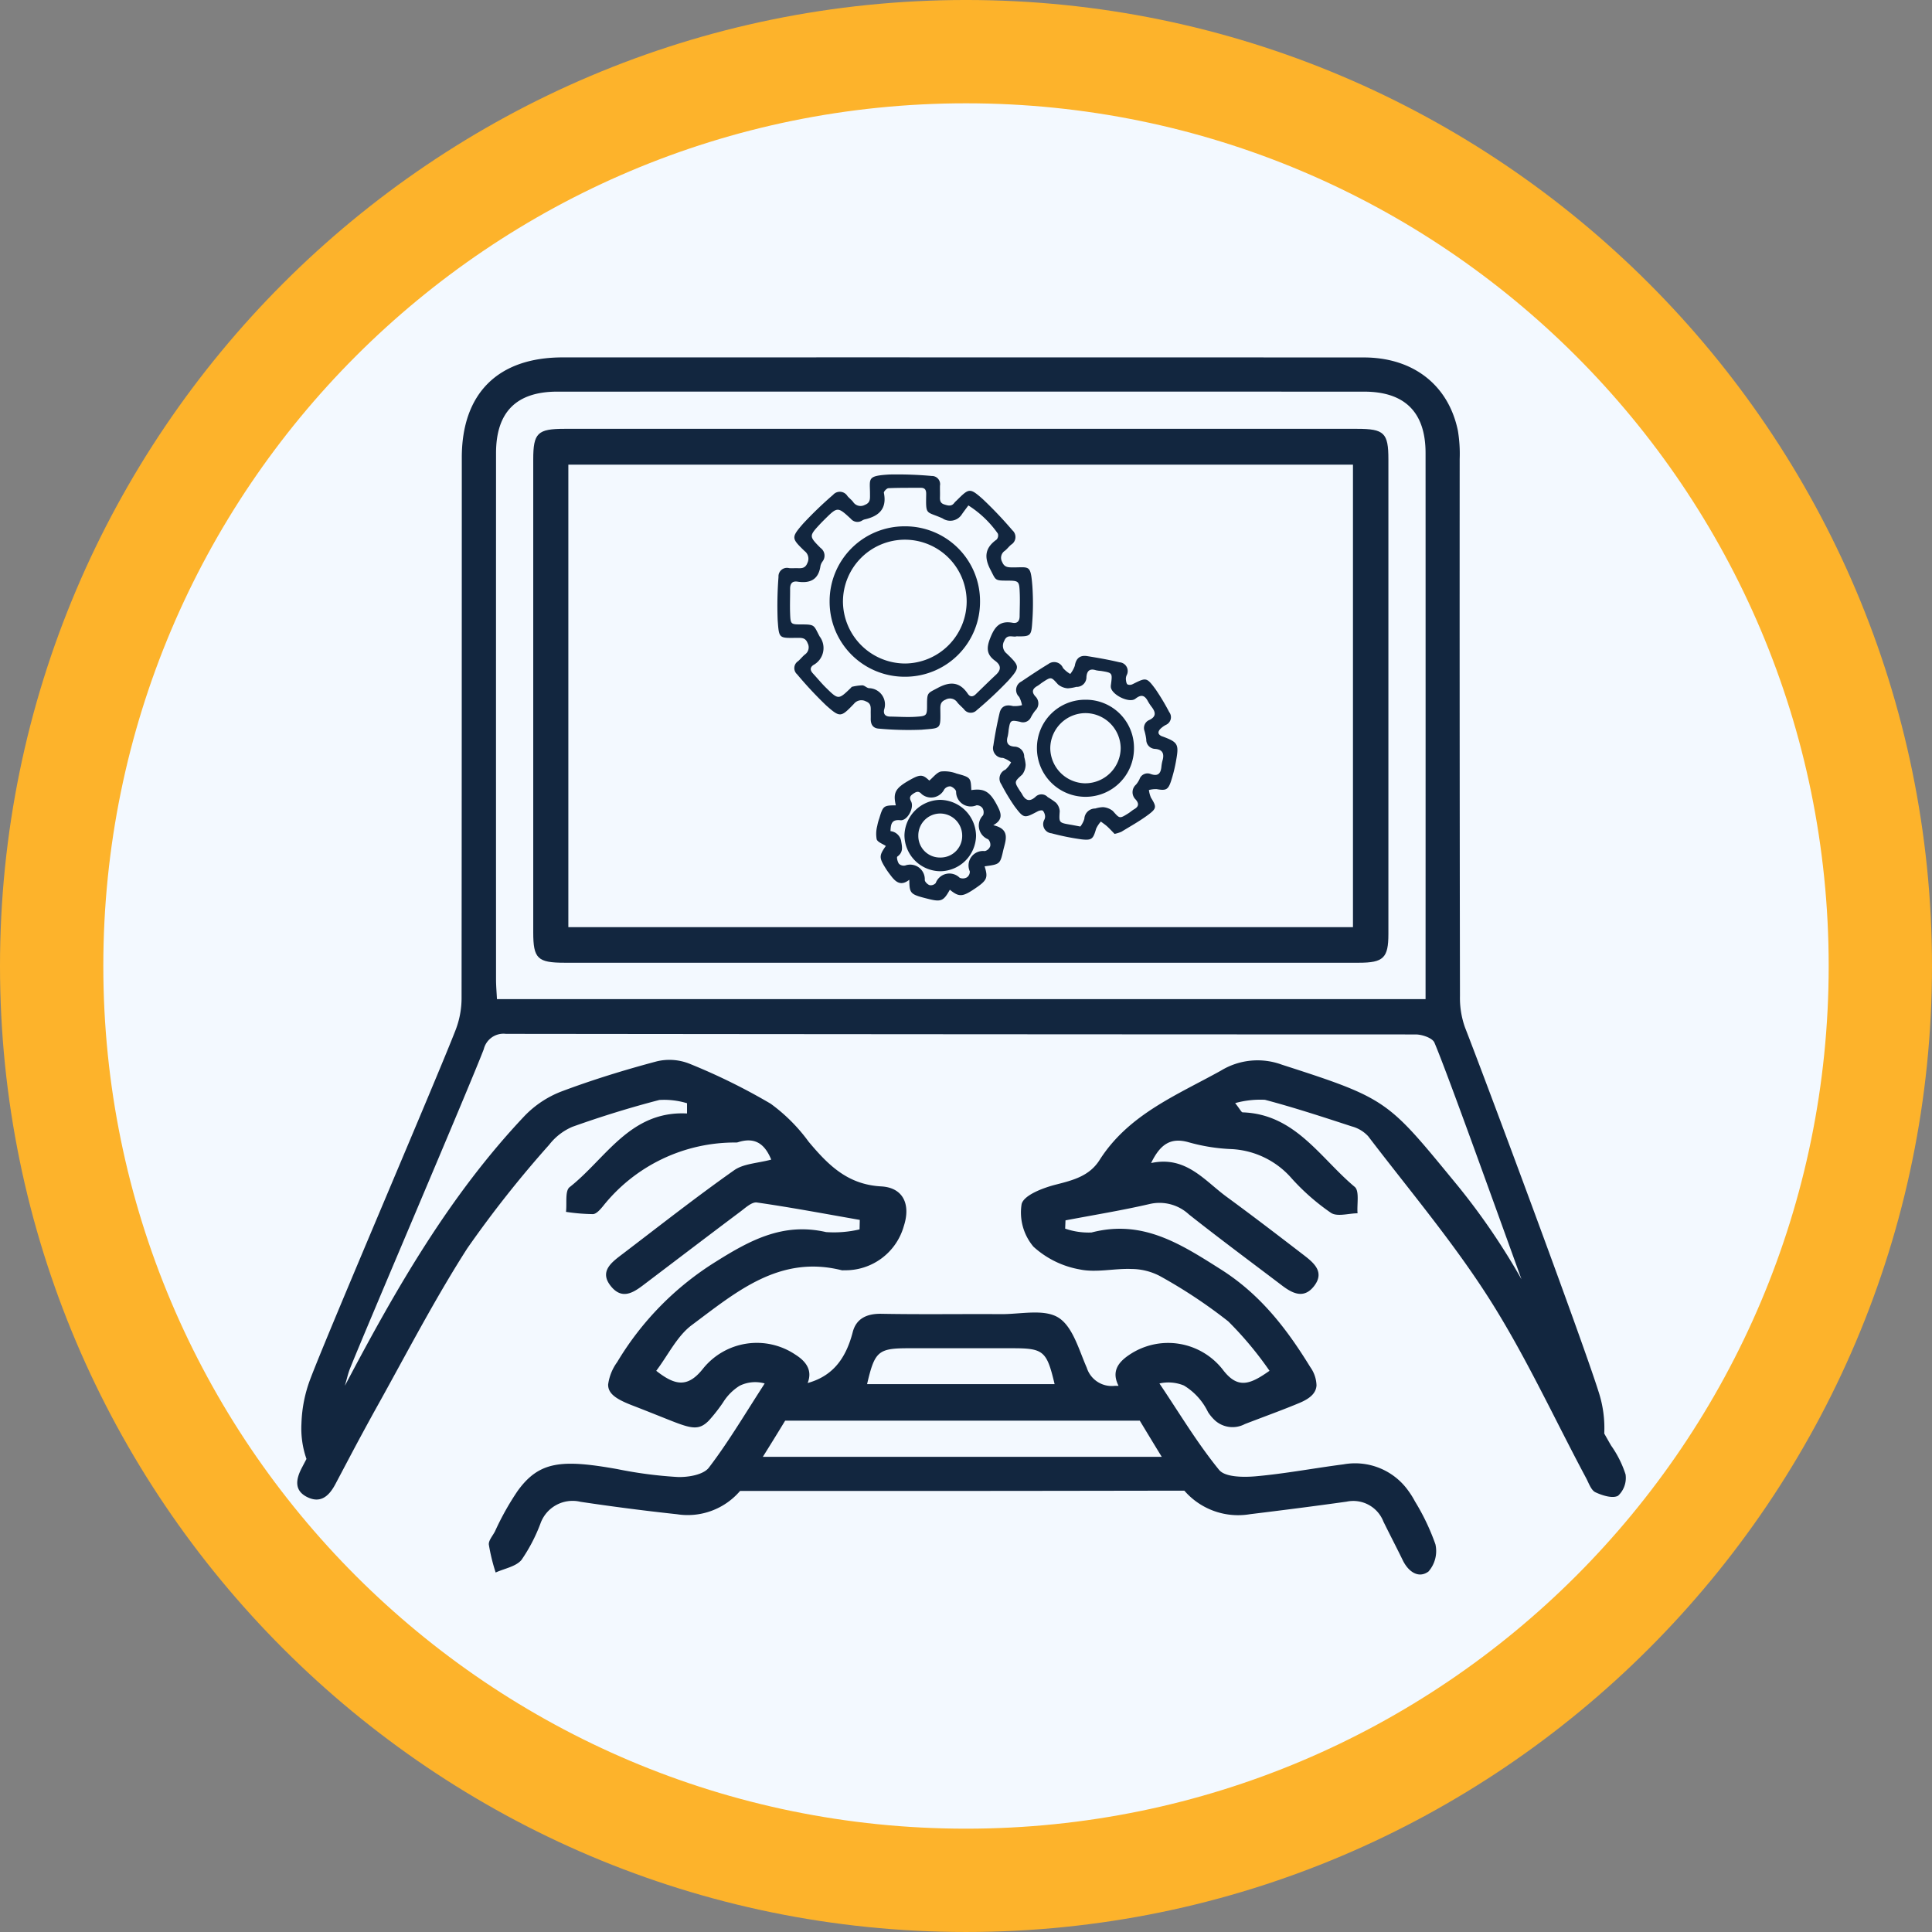 <svg xmlns="http://www.w3.org/2000/svg" width="187" height="187" viewBox="0 0 187 187">
  <rect x="0" y="0" width="187" height="187" fill="#808080" stroke="none"/>
  <g id="Grupo_128592" data-name="Grupo 128592" transform="translate(-397 -3898)">
    <g id="Grupo_128142" data-name="Grupo 128142" transform="translate(406.92 3907.73)">
      <g id="Trazado_187974" data-name="Trazado 187974" transform="translate(0.08 0.269)" fill="#f3f9ff">
        <path d="M 83.5 172 C 77.499 172 71.5 171.395 65.669 170.202 C 59.985 169.039 54.393 167.303 49.05 165.043 C 43.805 162.825 38.747 160.079 34.015 156.883 C 29.33 153.717 24.925 150.083 20.921 146.079 C 16.917 142.075 13.283 137.67 10.117 132.985 C 6.921 128.253 4.175 123.195 1.957 117.95 C -0.303 112.607 -2.039 107.015 -3.202 101.331 C -4.395 95.5 -5 89.501 -5 83.5 C -5 77.499 -4.395 71.5 -3.202 65.669 C -2.039 59.985 -0.303 54.393 1.957 49.05 C 4.175 43.805 6.921 38.747 10.117 34.015 C 13.283 29.33 16.917 24.925 20.921 20.921 C 24.925 16.917 29.33 13.283 34.015 10.117 C 38.747 6.921 43.805 4.175 49.05 1.957 C 54.393 -0.303 59.985 -2.039 65.669 -3.202 C 71.5 -4.395 77.499 -5 83.5 -5 C 89.501 -5 95.5 -4.395 101.331 -3.202 C 107.015 -2.039 112.607 -0.303 117.95 1.957 C 123.195 4.175 128.253 6.921 132.985 10.117 C 137.67 13.283 142.075 16.917 146.079 20.921 C 150.083 24.925 153.717 29.33 156.883 34.015 C 160.079 38.747 162.825 43.805 165.043 49.05 C 167.303 54.393 169.039 59.985 170.202 65.669 C 171.395 71.5 172 77.499 172 83.5 C 172 89.501 171.395 95.5 170.202 101.331 C 169.039 107.015 167.303 112.607 165.043 117.95 C 162.825 123.195 160.079 128.253 156.883 132.985 C 153.717 137.67 150.083 142.075 146.079 146.079 C 142.075 150.083 137.67 153.717 132.985 156.883 C 128.253 160.079 123.195 162.825 117.95 165.043 C 112.607 167.303 107.015 169.039 101.331 170.202 C 95.5 171.395 89.501 172 83.5 172 Z" stroke="none"/>
        <path d="M 83.5 0 C 37.384 0 0 37.384 0 83.5 C 0 129.616 37.384 167 83.5 167 C 129.616 167 167 129.616 167 83.5 C 167 37.384 129.616 0 83.5 0 M 83.5 -10 C 135.056 -10 177 31.944 177 83.5 C 177 135.056 135.056 177 83.5 177 C 31.944 177 -10 135.056 -10 83.5 C -10 31.944 31.944 -10 83.5 -10 Z" stroke="none" fill="#fdb32b"/>
      </g>
    </g>
    <g id="Grupo_112049" data-name="Grupo 112049" transform="translate(1151.359 5359.399)">
      <path id="Trazado_117905" data-name="Trazado 117905" d="M-656.433-1355.125q38.431,0,76.861,0c2.381,0,2.86-.463,2.86-2.785q0-22.972,0-45.944c0-2.56-.407-2.949-3.044-2.949H-618.1q-19.172,0-38.344,0c-2.623,0-3.038.4-3.039,2.962q0,22.885,0,45.771C-659.481-1355.521-659.068-1355.125-656.433-1355.125Zm.348-48.208h75.944v44.765h-75.944Z" transform="translate(-43.263 -13.09)" fill="#12263f"/>
      <path id="Trazado_117906" data-name="Trazado 117906" d="M-597.02-1318.691a10.324,10.324,0,0,0-1.4-2.794c-.224-.385-.443-.773-.662-1.161a11.275,11.275,0,0,0-.548-4.041c-1.635-5.2-10.945-30.186-12.934-35.275a8.5,8.5,0,0,1-.484-3.021q-.042-25.993-.027-51.988a13.666,13.666,0,0,0-.174-2.747c-.917-4.425-4.337-7.082-9.109-7.083q-38.775-.013-77.549-.005c-6.252,0-9.755,3.483-9.754,9.705q0,26.166-.022,52.333a8.585,8.585,0,0,1-.556,3.007c-1.78,4.615-12.339,29.214-14.086,33.841a13.23,13.23,0,0,0-.856,4.293,8.957,8.957,0,0,0,.486,3.441q-.22.421-.441.842c-.567,1.079-.81,2.217.548,2.866,1.231.588,2.016-.079,2.6-1.106.028-.05.056-.1.083-.15q.733-1.386,1.466-2.773.9-1.7,1.822-3.385c.191-.349.381-.7.575-1.046q.659-1.18,1.309-2.367c2.456-4.473,4.858-8.983,7.606-13.27A107.367,107.367,0,0,1-701.2-1350.6a5.632,5.632,0,0,1,2.257-1.74c2.76-.985,5.569-1.857,8.405-2.592a7.614,7.614,0,0,1,2.677.316l0,.991c-5.522-.28-7.845,4.363-11.366,7.133-.459.361-.249,1.573-.349,2.39a18.693,18.693,0,0,0,2.607.219c.335-.014.706-.445.968-.762a16.309,16.309,0,0,1,12.931-6.169.765.765,0,0,0,.2-.046c1.78-.545,2.615.4,3.161,1.7-1.313.355-2.679.383-3.6,1.036-3.654,2.577-7.174,5.343-10.732,8.055-1.069.815-2.4,1.715-1.152,3.207,1.186,1.419,2.379.393,3.455-.423,3.009-2.28,6.01-4.569,9.03-6.833.5-.372,1.121-.961,1.606-.891,3.333.479,6.644,1.106,9.963,1.686q-.011.459-.022.918a10.847,10.847,0,0,1-3.241.261c-4.112-.939-7.27.728-10.657,2.856a28.893,28.893,0,0,0-9.564,9.73,4.753,4.753,0,0,0-.874,2.168c-.009.856.706,1.391,2.325,2.016,1.108.428,2.212.869,3.315,1.309l.429.17c2.026.8,2.74.947,3.674,0a15.763,15.763,0,0,0,1.387-1.771,5,5,0,0,1,1.592-1.6,3.388,3.388,0,0,1,2.43-.227c-.064.1-.126.2-.19.3-.724,1.122-1.413,2.223-2.1,3.3-.766,1.2-1.53,2.373-2.338,3.5-.255.355-.513.707-.778,1.053-.53.691-2.011.939-3.04.9a41.273,41.273,0,0,1-5.814-.763c-5.376-.958-7.567-.78-9.654,2.116a26.558,26.558,0,0,0-2.177,3.881c-.213.44-.649.9-.607,1.312a18.355,18.355,0,0,0,.659,2.7c.855-.392,1.969-.572,2.505-1.226a16.217,16.217,0,0,0,1.832-3.519,3.3,3.3,0,0,1,3.872-2.1q4.66.7,9.349,1.205a6.668,6.668,0,0,0,6.1-2.257h21.3c6.435,0,13.956-.016,21.7-.026a6.891,6.891,0,0,0,6.358,2.278c3.118-.381,6.236-.776,9.347-1.214a3.129,3.129,0,0,1,3.563,1.927c.615,1.254,1.264,2.491,1.875,3.748.536,1.1,1.519,1.8,2.488,1.088a3,3,0,0,0,.672-2.635,21.842,21.842,0,0,0-1.978-4.148,8.332,8.332,0,0,0-.648-1.037,6.323,6.323,0,0,0-6.282-2.552c-2.839.367-5.661.906-8.508,1.157-1.181.1-2.938.09-3.521-.62-.342-.416-.67-.843-.993-1.275-.838-1.119-1.629-2.289-2.423-3.5-.723-1.1-1.452-2.237-2.226-3.393l-.134-.2a3.943,3.943,0,0,1,2.37.2,6.083,6.083,0,0,1,2.332,2.571,4.21,4.21,0,0,0,.7.829,2.542,2.542,0,0,0,2.861.333c.289-.113.58-.223.87-.333,1.472-.561,2.952-1.1,4.405-1.709,1.079-.448,1.625-.981,1.665-1.706a3.193,3.193,0,0,0-.6-1.765c-2.274-3.7-4.815-7.024-8.653-9.456-3.926-2.488-7.594-4.859-12.519-3.577a6.932,6.932,0,0,1-2.556-.373q.016-.4.032-.8c2.706-.515,5.429-.956,8.112-1.575a4.188,4.188,0,0,1,3.834,1c2.959,2.341,5.992,4.588,9,6.871,1.019.774,2.119,1.34,3.108.073,1.031-1.321.055-2.2-.922-2.954-2.492-1.917-4.989-3.831-7.526-5.687-2.169-1.588-3.946-4-7.32-3.276.89-1.829,1.9-2.518,3.674-2a17.791,17.791,0,0,0,4.131.651,8.265,8.265,0,0,1,5.835,2.873,21.484,21.484,0,0,0,3.774,3.3c.608.395,1.7.048,2.568.038-.073-.874.2-2.159-.273-2.554-3.34-2.791-5.757-7.042-10.846-7.214-.124,0-.238-.281-.726-.895a9.089,9.089,0,0,1,2.881-.321c2.832.749,5.622,1.667,8.409,2.576a3.327,3.327,0,0,1,1.582.949c3.975,5.211,8.233,10.248,11.74,15.762,1.716,2.7,3.248,5.511,4.727,8.359q.883,1.7,1.75,3.409.541,1.062,1.085,2.122c.559,1.091,1.122,2.179,1.7,3.26.031.06.062.119.094.178.262.491.48,1.172.9,1.372.671.317,1.69.633,2.2.333A2.353,2.353,0,0,0-597.02-1318.691Zm-103.392-104.8q39.04-.008,78.081,0c3.951,0,5.953,2,5.954,5.944q.008,25.394,0,50.787v2.069h-89.881c-.033-.67-.089-1.28-.089-1.89q-.006-25.479,0-50.959C-706.344-1421.518-704.378-1423.492-700.412-1423.492Zm58.5,103.1h-38.611q1.092-1.742,2.16-3.5h34.324C-643.333-1322.726-642.628-1321.556-641.914-1320.394Zm-28.522-7.034c.745-3.206,1.076-3.479,4.072-3.476q5,0,10,0c3.009,0,3.318.256,4.079,3.473Zm57.262-19.093c-6.893-8.377-6.711-8.48-17.1-11.825a6.808,6.808,0,0,0-5.923.577c-4.3,2.387-8.94,4.243-11.738,8.65-.983,1.548-2.554,1.949-4.231,2.376-1.241.315-3.1,1.02-3.312,1.887a5.128,5.128,0,0,0,1.146,4.122,8.96,8.96,0,0,0,4.479,2.2c1.593.337,3.338-.109,5.01-.043a6.007,6.007,0,0,1,2.741.681,48.845,48.845,0,0,1,6.629,4.394,34.1,34.1,0,0,1,3.989,4.78c-1.868,1.316-3.067,1.816-4.526-.117a6.712,6.712,0,0,0-9.048-1.427c-1.2.8-1.693,1.707-1.037,3l-.356,0a2.534,2.534,0,0,1-2.721-1.753c-.76-1.728-1.355-3.984-2.746-4.851s-3.664-.323-5.552-.335c-3.856-.025-7.713.039-11.568-.034-1.413-.027-2.448.453-2.788,1.777-.751,2.918-2.232,4.33-4.362,4.924.449-1.144-.036-2.026-1.2-2.756a6.682,6.682,0,0,0-8.907,1.341c-1.494,1.906-2.727,1.664-4.548.233,1.156-1.53,2.017-3.366,3.45-4.433,4.266-3.176,8.48-6.818,14.506-5.3a.811.811,0,0,0,.209,0,5.866,5.866,0,0,0,5.8-4.28c.672-2.064-.032-3.719-2.193-3.836-3.268-.177-5.148-2.091-7.022-4.326a16.653,16.653,0,0,0-3.675-3.678,59.17,59.17,0,0,0-7.856-3.87,5.244,5.244,0,0,0-3.174-.228c-3.1.825-6.182,1.773-9.186,2.9a9.874,9.874,0,0,0-3.588,2.364c-7.312,7.732-12.5,16.823-17.389,26.1h-.012c.2-.673.3-1.151.477-1.6,1.44-3.635,11.565-27.289,12.959-30.941a1.963,1.963,0,0,1,2.144-1.486q44.028.048,88.056.057c.625,0,1.623.341,1.815.791,1.174,2.757,5.236,14.085,8.428,22.907A65.3,65.3,0,0,0-613.174-1346.52Z" transform="translate(0 0)" fill="#12263f"/>
      <path id="Trazado_117907" data-name="Trazado 117907" d="M-577.162-1369.346c1.885-.173,1.847.022,1.817-1.963-.006-.412.009-.743.5-.945a.861.861,0,0,1,1.15.274c.19.234.43.426.636.648a.8.8,0,0,0,1.233.1,37.635,37.635,0,0,0,3.045-2.853c1.179-1.324,1.135-1.4-.149-2.642a.951.951,0,0,1-.228-1.219c.274-.7.825-.324,1.191-.439,1.308.024,1.427-.027,1.51-1.263a24.519,24.519,0,0,0,.019-3.615c-.175-2.142-.287-1.774-2-1.794-.425-.005-.729-.052-.924-.53a.811.811,0,0,1,.271-1.084c.216-.176.385-.407.6-.587a.863.863,0,0,0,.118-1.392,38.816,38.816,0,0,0-2.875-3.026c-1.263-1.113-1.319-1.049-2.531.155a1.664,1.664,0,0,0-.2.2c-.277.387-.61.292-.99.169-.419-.136-.421-.429-.411-.768s-.007-.7,0-1.048a.793.793,0,0,0-.8-.938,37.054,37.054,0,0,0-4.1-.142c-2.231.132-1.865.381-1.873,1.941,0,.421.039.791-.5,1a.86.86,0,0,1-1.143-.3c-.16-.2-.369-.357-.536-.55a.866.866,0,0,0-1.392-.127,36.941,36.941,0,0,0-2.91,2.8c-1.167,1.348-1.12,1.411.144,2.641a.924.924,0,0,1,.278,1.156c-.192.5-.518.523-.932.506-.279-.012-.561.021-.839-.007a.821.821,0,0,0-1.026.852,35.942,35.942,0,0,0-.081,4.169c.137,1.849.1,1.747,1.98,1.729.421,0,.736.028.923.522a.842.842,0,0,1-.272,1.094c-.232.192-.42.438-.647.637a.8.8,0,0,0-.1,1.278,37.345,37.345,0,0,0,2.8,3c1.363,1.211,1.432,1.167,2.692-.138a.925.925,0,0,1,1.161-.246c.47.179.479.5.471.888-.005.256.006.513,0,.769-.014.574.207.961.826.986A31.342,31.342,0,0,0-577.162-1369.346Zm-5.1-4.021c-.22-.034-.418-.267-.632-.275a4.914,4.914,0,0,0-1.007.143c-.037.006-.066.063-.1.1-1.2,1.158-1.212,1.167-2.4,0-.449-.438-.846-.929-1.273-1.39-.27-.292-.312-.572.039-.818a1.866,1.866,0,0,0,.6-2.777c-.57-1.082-.441-1.149-1.721-1.153-1.072,0-1.091,0-1.13-1.082-.029-.791.006-1.584,0-2.376,0-.5.211-.76.719-.683,1.224.187,2.036-.2,2.22-1.523a1.16,1.16,0,0,1,.207-.44.917.917,0,0,0-.2-1.3c-1.134-1.142-1.121-1.155,0-2.36.127-.136.261-.266.394-.4,1.25-1.236,1.256-1.241,2.536-.063a.83.83,0,0,0,1.071.185.986.986,0,0,1,.252-.119c1.383-.308,2.192-1.016,1.878-2.578-.024-.122.277-.44.437-.448,1.043-.046,2.089-.032,3.134-.038.43,0,.53.234.523.628-.037,2.094-.033,1.608,1.581,2.331a1.327,1.327,0,0,0,1.878-.4c.2-.286.415-.566.625-.852a10.059,10.059,0,0,1,2.854,2.728.6.6,0,0,1-.118.574c-1.132.8-1.232,1.7-.6,2.92.519.991.4,1.051,1.512,1.056,1.263.005,1.279.005,1.326,1.264.027.721-.006,1.444-.013,2.167,0,.448-.193.737-.678.648-1.266-.231-1.752.406-2.188,1.531-.375.969-.3,1.571.49,2.148.574.419.62.855.084,1.355-.664.618-1.308,1.257-1.96,1.887-.274.265-.549.271-.763-.047-.786-1.164-1.707-1.213-2.907-.568-.979.527-1.035.423-1.04,1.592,0,1.087,0,1.13-1.071,1.2-.832.058-1.673-.007-2.51-.017-.437-.006-.657-.217-.578-.658A1.575,1.575,0,0,0-582.261-1373.367Z" transform="translate(-87.998 -21.423)" fill="#12263f"/>
      <path id="Trazado_117908" data-name="Trazado 117908" d="M-514.2-1335.364c-.021-.009-.046-.01-.067-.019-.42-.173-.448-.44-.149-.743a2.449,2.449,0,0,1,.51-.366.809.809,0,0,0,.33-1.238,22.025,22.025,0,0,0-1.321-2.209c-.876-1.18-.908-1.149-2.214-.5a.6.6,0,0,1-.5.031c-.112-.075-.14-.306-.159-.474a.9.9,0,0,1,.068-.41.849.849,0,0,0-.685-1.26c-1.034-.247-2.086-.431-3.136-.6-.7-.109-1.077.227-1.193.941a2.669,2.669,0,0,1-.441.787,2.812,2.812,0,0,1-.7-.574.925.925,0,0,0-1.412-.391c-.891.539-1.758,1.121-2.622,1.7a.912.912,0,0,0-.21,1.487,2.824,2.824,0,0,1,.274.8,2.656,2.656,0,0,1-.886.084c-.672-.171-1.132.02-1.286.683-.242,1.037-.445,2.086-.6,3.139a.947.947,0,0,0,.932,1.2,2.545,2.545,0,0,1,.785.43,2.71,2.71,0,0,1-.551.706.94.94,0,0,0-.392,1.417,19.072,19.072,0,0,0,1.289,2.146c.9,1.186.933,1.155,2.237.468.143-.075.4-.131.495-.056a.952.952,0,0,1,.211.524.669.669,0,0,1-.068.338.887.887,0,0,0,.692,1.323,23.59,23.59,0,0,0,2.927.589c.993.11,1.107-.06,1.392-1.036a2.777,2.777,0,0,1,.458-.688c.206.157.425.3.616.475.258.237.495.5.711.718a3.394,3.394,0,0,0,.661-.208c.889-.544,1.808-1.051,2.637-1.676.794-.6.753-.76.224-1.624a2.714,2.714,0,0,1-.2-.739,2.662,2.662,0,0,1,.752-.086c.872.154,1.1.081,1.377-.74a14.331,14.331,0,0,0,.516-2.1C-512.626-1334.629-512.757-1334.825-514.2-1335.364Zm-.017,2.283a3.764,3.764,0,0,0-.114.618c-.059.659-.314.981-1.037.725a.817.817,0,0,0-1.085.5,2.4,2.4,0,0,1-.34.527.976.976,0,0,0-.036,1.436c.34.385.316.688-.145.949-.2.114-.373.279-.57.4-.857.536-.828.506-1.49-.235a1.7,1.7,0,0,0-.952-.37,2.872,2.872,0,0,0-.749.132,1.051,1.051,0,0,0-1.058,1,2.36,2.36,0,0,1-.386.744c-.443-.083-.694-.134-.946-.177-1.148-.195-1.12-.193-1.051-1.309a1.293,1.293,0,0,0-.362-.819,6.84,6.84,0,0,0-.8-.543.817.817,0,0,0-1.188-.021c-.571.514-.976.347-1.3-.276-.053-.1-.13-.193-.193-.291-.582-.916-.556-.887.22-1.6a1.638,1.638,0,0,0,.324-.948,3.722,3.722,0,0,0-.138-.75.964.964,0,0,0-.956-1c-.642-.052-.819-.4-.642-.994a4.815,4.815,0,0,0,.09-.622c.149-.935.189-.984,1.109-.786a.839.839,0,0,0,1.049-.438,3.955,3.955,0,0,1,.415-.645.949.949,0,0,0,.012-1.38c-.377-.424-.282-.733.183-1,.182-.1.34-.246.514-.36.858-.562.829-.534,1.5.205a1.661,1.661,0,0,0,.946.377,4.3,4.3,0,0,0,.819-.14.938.938,0,0,0,.984-.961c.047-.585.317-.846.923-.648a3.33,3.33,0,0,0,.484.065c1.113.183,1.113.184.971,1.292a1.155,1.155,0,0,0-.017.277c.088.748,1.793,1.588,2.38,1.123.551-.437.888-.35,1.2.226a4.607,4.607,0,0,0,.385.582c.394.519.43.938-.255,1.255a.837.837,0,0,0-.449,1.059,5.506,5.506,0,0,1,.169.82.882.882,0,0,0,.869.913C-514.223-1334.107-514.048-1333.717-514.214-1333.081Z" transform="translate(-127.612 -54.743)" fill="#12263f"/>
      <path id="Trazado_117909" data-name="Trazado 117909" d="M-552.087-1305.665c.911-.5.8-1.078.469-1.735-.742-1.493-1.288-1.859-2.592-1.664-.058-1.212-.054-1.229-1.44-1.606a3.244,3.244,0,0,0-1.5-.193c-.416.1-.746.563-1.128.878-.624-.6-.876-.624-1.855-.075-1.43.8-1.672,1.236-1.385,2.471-1.183.008-1.237.049-1.6,1.262a4.679,4.679,0,0,0-.2.74,2.964,2.964,0,0,0-.052,1.285c.1.285.576.436.885.647-.668.949-.67,1.131.026,2.231.149.235.319.458.489.679.45.586.951,1,1.756.359.021,1.361.079,1.414,1.852,1.857,1.229.307,1.471.2,2.072-.891.9.728,1.224.709,2.474-.141,1.134-.773,1.239-1.024.892-2.124,1.454-.2,1.5-.193,1.79-1.492C-550.917-1304.136-550.351-1305.276-552.087-1305.665Zm-.3,2.047a.739.739,0,0,1-.52.458,1.4,1.4,0,0,0-1.448,1.967.675.675,0,0,1-.281.574.781.781,0,0,1-.7.043,1.41,1.41,0,0,0-2.321.512.647.647,0,0,1-.594.2c-.2-.067-.468-.333-.463-.506a1.415,1.415,0,0,0-1.883-1.4.678.678,0,0,1-.612-.156c-.14-.18-.246-.638-.163-.7.538-.39.492-.829.385-1.415a1.182,1.182,0,0,0-1.047-1.052c.029-.694.11-1.147.956-1.054.67.074,1.369-1.208,1.036-1.826-.2-.372-.08-.547.207-.738s.515-.312.829.043a1.422,1.422,0,0,0,2.173-.458.7.7,0,0,1,.6-.3c.22.055.532.314.55.509a1.417,1.417,0,0,0,1.976,1.323.676.676,0,0,1,.576.272.783.783,0,0,1,.059.695,1.419,1.419,0,0,0,.494,2.325A.76.76,0,0,1-552.382-1303.619Z" transform="translate(-106.134 -75.861)" fill="#12263f"/>
      <path id="Trazado_117910" data-name="Trazado 117910" d="M-561.889-1372.2a7.237,7.237,0,0,0-7.274-7.282,7.245,7.245,0,0,0-7.285,7.273,7.255,7.255,0,0,0,7.276,7.286A7.245,7.245,0,0,0-561.889-1372.2Zm-13.267-.016a6,6,0,0,1,5.968-5.972,5.984,5.984,0,0,1,6.006,6,6.017,6.017,0,0,1-5.96,5.984A6.036,6.036,0,0,1-575.157-1372.216Z" transform="translate(-97.612 -30.974)" fill="#12263f"/>
      <path id="Trazado_117911" data-name="Trazado 117911" d="M-513.686-1330.9a4.663,4.663,0,0,0-4.681,4.655,4.7,4.7,0,0,0,4.682,4.741,4.686,4.686,0,0,0,4.711-4.706A4.649,4.649,0,0,0-513.686-1330.9Zm-.007,8.089a3.432,3.432,0,0,1-3.383-3.387,3.424,3.424,0,0,1,3.43-3.407,3.427,3.427,0,0,1,3.385,3.385A3.433,3.433,0,0,1-513.693-1322.812Z" transform="translate(-135.626 -62.771)" fill="#12263f"/>
      <path id="Trazado_117912" data-name="Trazado 117912" d="M-552.021-1302.85a3.517,3.517,0,0,0-3.459,3.426,3.5,3.5,0,0,0,3.469,3.482,3.5,3.5,0,0,0,3.461-3.418A3.528,3.528,0,0,0-552.021-1302.85Zm.014,5.582a2.088,2.088,0,0,1-2.132-2.114,2.124,2.124,0,0,1,2.113-2.146,2.137,2.137,0,0,1,2.134,2.13A2.089,2.089,0,0,1-552.006-1297.268Z" transform="translate(-111.336 -81.13)" fill="#12263f"/>
    </g>
  </g>
</svg>
